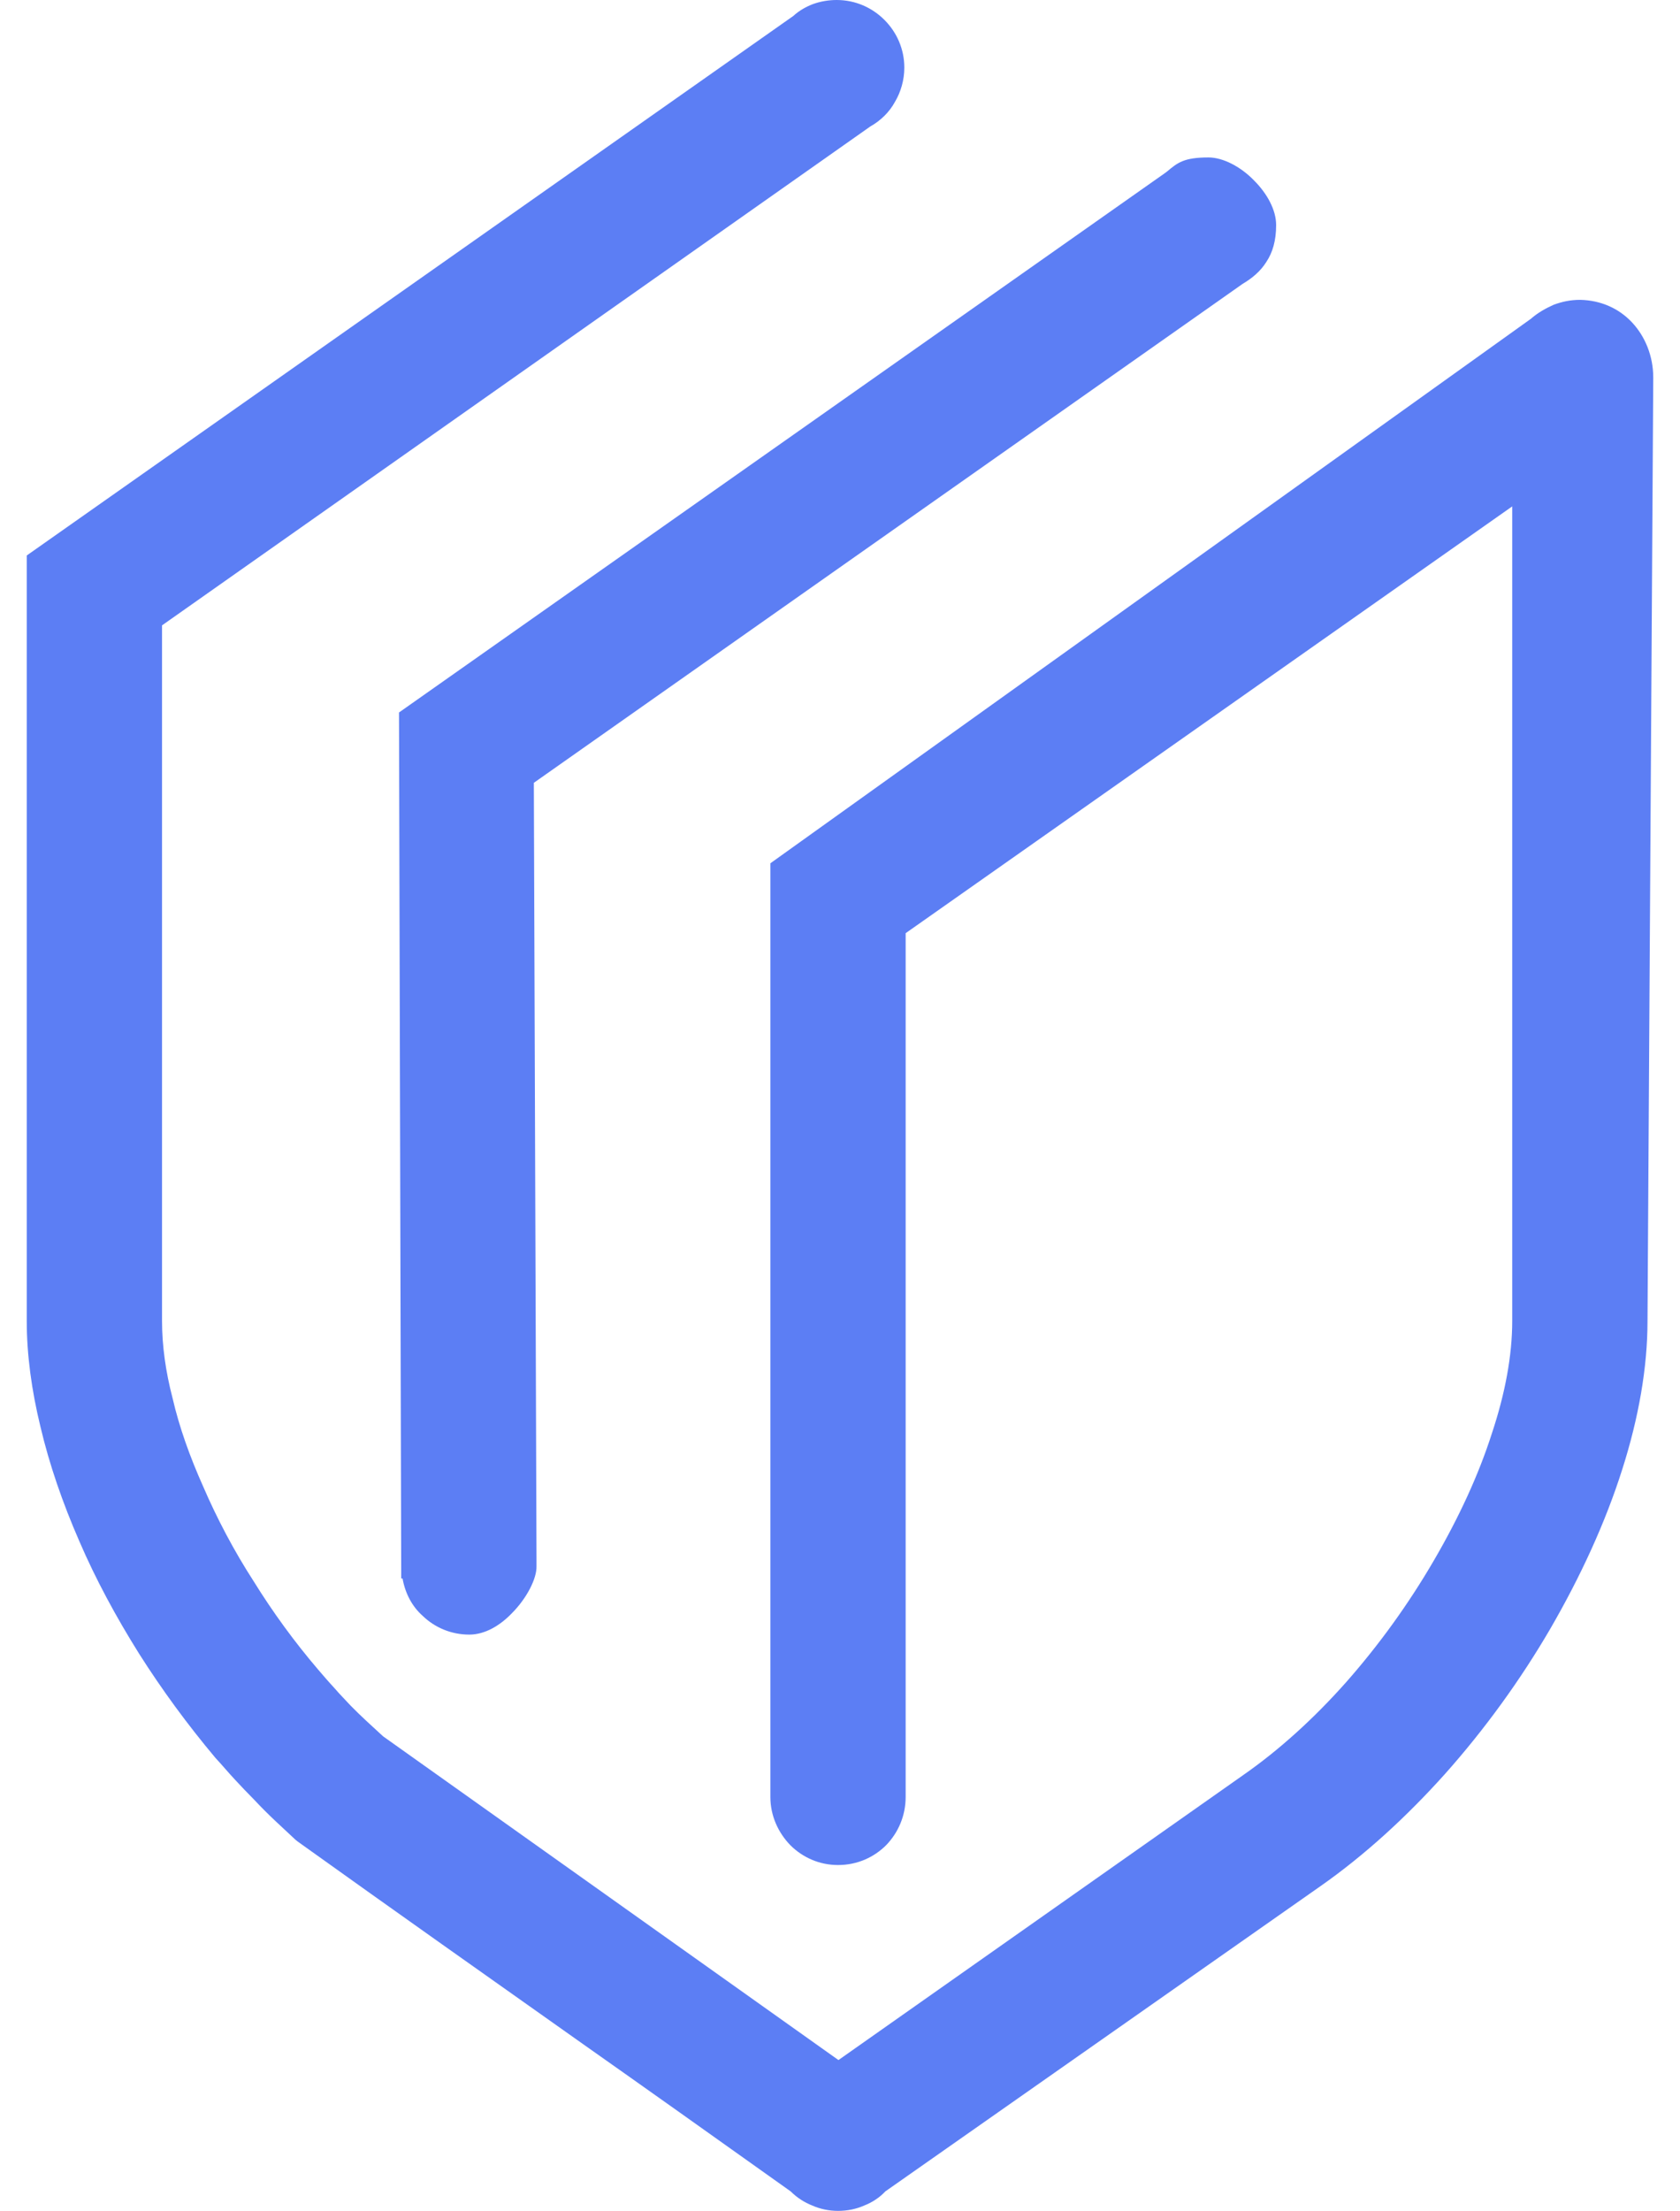 <svg width="38" height="50" viewBox="0 0 38 50" fill="none" xmlns="http://www.w3.org/2000/svg">
<path d="M3.665 29.87V14.14L19.685 2.86C19.915 2.73 20.115 2.54 20.245 2.3C20.375 2.08 20.455 1.81 20.455 1.53C20.455 1.11 20.285 0.73 20.005 0.45C19.725 0.17 19.345 0 18.925 0C18.745 0 18.565 0.03 18.395 0.09C18.235 0.15 18.075 0.24 17.945 0.36L0.605 12.56V29.87C0.605 30.63 0.715 31.44 0.915 32.26C1.115 33.11 1.415 33.98 1.795 34.85C2.165 35.71 2.625 36.56 3.145 37.39C3.665 38.21 4.245 39 4.875 39.75C5.025 39.91 5.165 40.08 5.315 40.24C5.455 40.39 5.605 40.55 5.765 40.71C5.905 40.86 6.065 41.02 6.235 41.18C6.385 41.32 6.535 41.46 6.685 41.6L6.735 41.64C8.985 43.25 11.055 44.71 13.175 46.21C14.595 47.21 16.045 48.24 17.885 49.55C18.025 49.69 18.195 49.8 18.375 49.87C18.555 49.95 18.755 49.99 18.955 49.99C19.165 49.99 19.365 49.95 19.545 49.87C19.725 49.8 19.895 49.69 20.025 49.55L29.865 42.65C30.865 41.95 31.815 41.08 32.685 40.11C33.585 39.1 34.395 37.98 35.065 36.83C35.755 35.64 36.315 34.42 36.695 33.22C37.065 32.06 37.265 30.92 37.265 29.87L37.395 8.54C37.395 8.04 37.205 7.6 36.915 7.29C36.615 6.97 36.205 6.79 35.745 6.78H35.735C35.525 6.78 35.335 6.82 35.145 6.89C34.965 6.97 34.785 7.07 34.625 7.21L17.425 19.52V40.63C17.425 41.06 17.605 41.44 17.875 41.72C18.155 42 18.535 42.17 18.955 42.17C19.385 42.17 19.765 42 20.045 41.72C20.315 41.44 20.485 41.06 20.485 40.63V21.1L34.205 11.45V29.87C34.205 30.65 34.045 31.51 33.745 32.41C33.445 33.35 32.995 34.32 32.435 35.28C31.865 36.26 31.195 37.19 30.445 38.04C29.725 38.85 28.935 39.57 28.115 40.14L18.965 46.58L8.665 39.26C8.535 39.14 8.405 39.02 8.285 38.91C8.165 38.8 8.045 38.68 7.935 38.57C7.815 38.44 7.685 38.31 7.565 38.17C7.435 38.03 7.315 37.89 7.195 37.75C6.665 37.13 6.175 36.46 5.735 35.75C5.295 35.07 4.905 34.33 4.595 33.61C4.295 32.94 4.055 32.27 3.905 31.62C3.745 31.01 3.665 30.42 3.665 29.87Z" fill="#5C7EF4"/>
<path d="M9.025 16.11L9.075 35.52V35.69H9.105C9.165 36.03 9.325 36.33 9.565 36.54C9.835 36.8 10.205 36.96 10.615 36.96C10.975 36.96 11.315 36.75 11.575 36.48C11.915 36.14 12.145 35.69 12.135 35.41V35.22L12.075 17.7L28.105 6.42C28.325 6.29 28.515 6.13 28.645 5.92C28.785 5.71 28.865 5.44 28.865 5.09C28.865 4.74 28.655 4.37 28.365 4.08C28.065 3.77 27.665 3.56 27.335 3.56C26.775 3.56 26.635 3.68 26.395 3.88L26.355 3.91L9.025 16.11Z" fill="#5C7EF4"/>
</svg>
